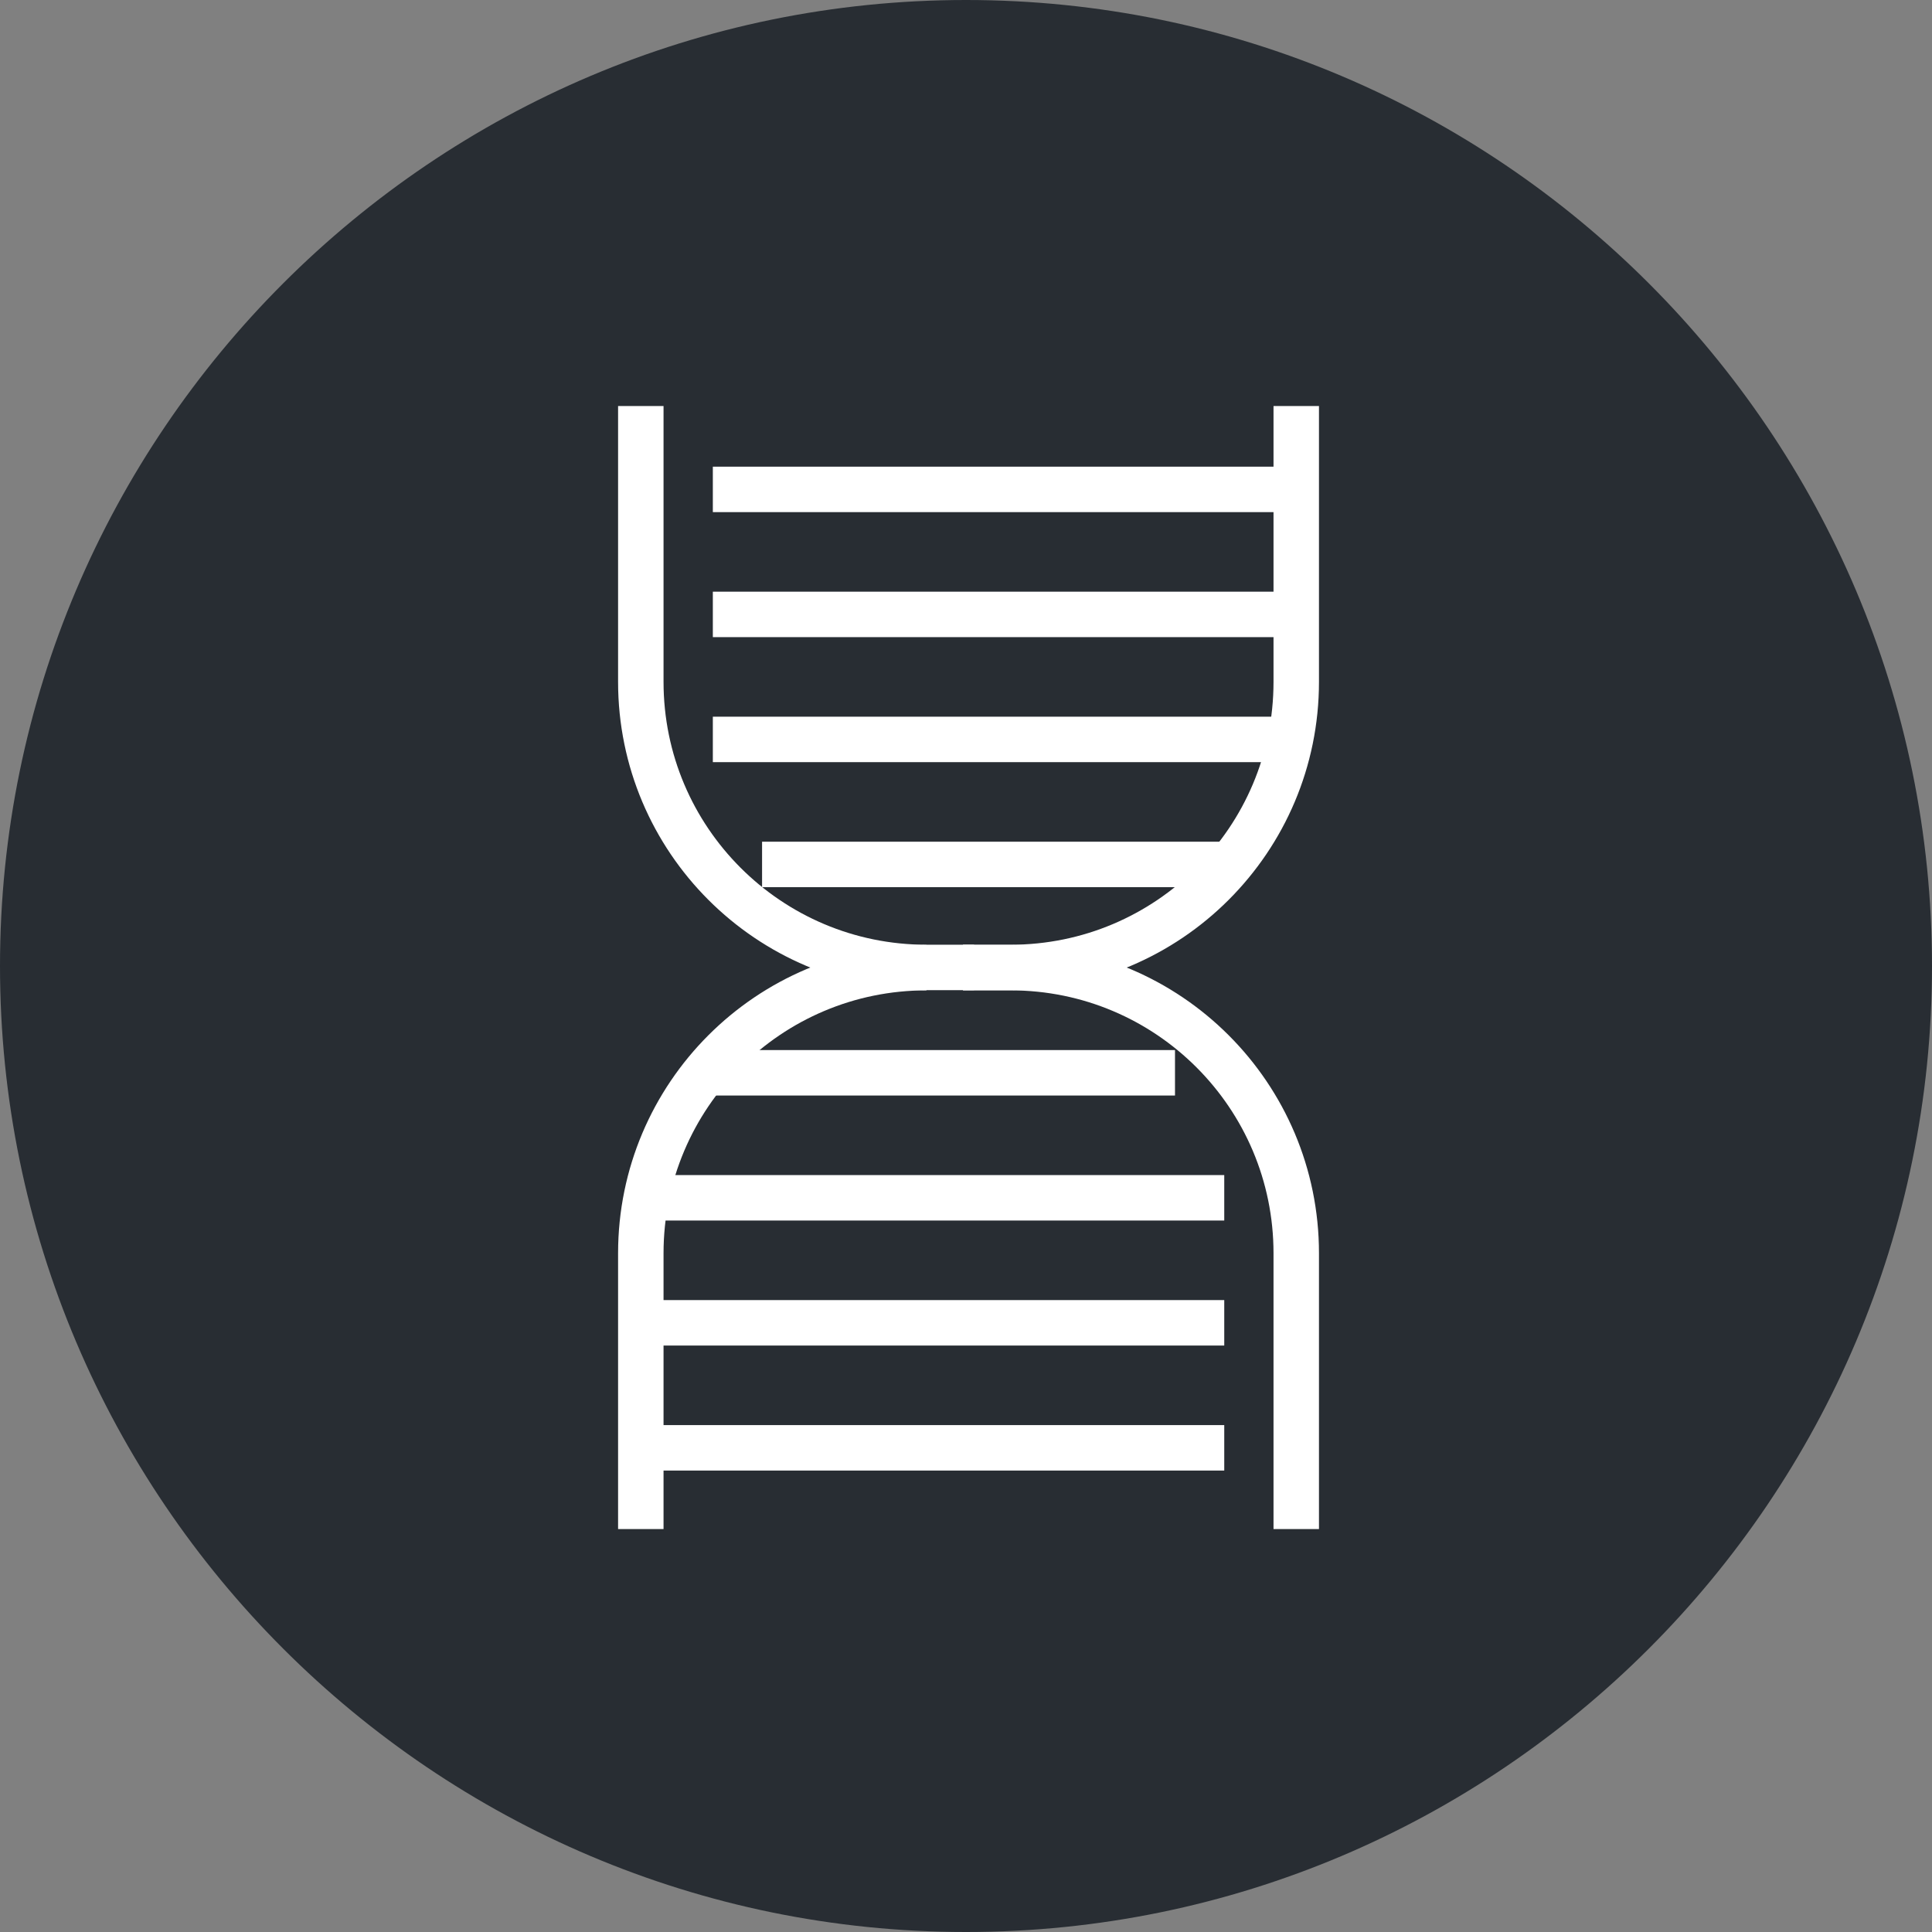 <?xml version="1.0" encoding="utf-8"?>
<!-- Generator: Adobe Illustrator 16.0.0, SVG Export Plug-In . SVG Version: 6.00 Build 0)  -->
<!DOCTYPE svg PUBLIC "-//W3C//DTD SVG 1.1//EN" "http://www.w3.org/Graphics/SVG/1.1/DTD/svg11.dtd">
<svg version="1.1" xmlns="http://www.w3.org/2000/svg" xmlns:xlink="http://www.w3.org/1999/xlink" x="0px" y="0px" width="170px"
	 height="170px" viewBox="0 0 170 170" enable-background="new 0 0 170 170" xml:space="preserve">
<rect x="0" y="0" width="170" height="170" fill="#808080" stroke="none"/>
<g id="Background">
</g>
<g id="Circle">
	<g>
		<path fill="#282D33" d="M85,170c-46.869,0-85-38.131-85-85S38.131,0,85,0s85,38.131,85,85S131.869,170,85,170z"/>
	</g>
</g>
<g id="TEXT">
</g>
<g id="Icons">
	<g>
		<g>
			<path fill="none" stroke="#FFFFFF" stroke-width="4" d="M85.708,85.128h-4.189c-13.877,0-25.133-11.25-25.133-25.131V35.729"/>
			<path fill="none" stroke="#FFFFFF" stroke-width="4" d="M84.737,85.144h4.189c13.877,0,25.133,11.251,25.133,25.132v24.267"/>
		</g>
		<g>
			<line fill="none" stroke="#FFFFFF" stroke-width="4" x1="62.724" y1="43.063" x2="113.724" y2="43.063"/>
			<line fill="none" stroke="#FFFFFF" stroke-width="4" x1="62.724" y1="54.063" x2="113.724" y2="54.063"/>
			<line fill="none" stroke="#FFFFFF" stroke-width="4" x1="62.724" y1="65.063" x2="113.724" y2="65.063"/>
			<line fill="none" stroke="#FFFFFF" stroke-width="4" x1="67.056" y1="76.063" x2="108.39" y2="76.063"/>
		</g>
		<g>
			<line fill="none" stroke="#FFFFFF" stroke-width="4" x1="107.724" y1="127.397" x2="56.724" y2="127.397"/>
			<line fill="none" stroke="#FFFFFF" stroke-width="4" x1="107.724" y1="116.397" x2="56.724" y2="116.397"/>
			<line fill="none" stroke="#FFFFFF" stroke-width="4" x1="107.724" y1="105.397" x2="56.724" y2="105.397"/>
			<line fill="none" stroke="#FFFFFF" stroke-width="4" x1="103.39" y1="94.397" x2="62.056" y2="94.397"/>
		</g>
		<g>
			<path fill="none" stroke="#FFFFFF" stroke-width="4" d="M84.737,85.128h4.189c13.877,0,25.133-11.25,25.133-25.131V35.729"/>
			<path fill="none" stroke="#FFFFFF" stroke-width="4" d="M81.519,85.144c-13.877,0-25.133,11.251-25.133,25.132v24.267"/>
		</g>
	</g>
</g>
</svg>
